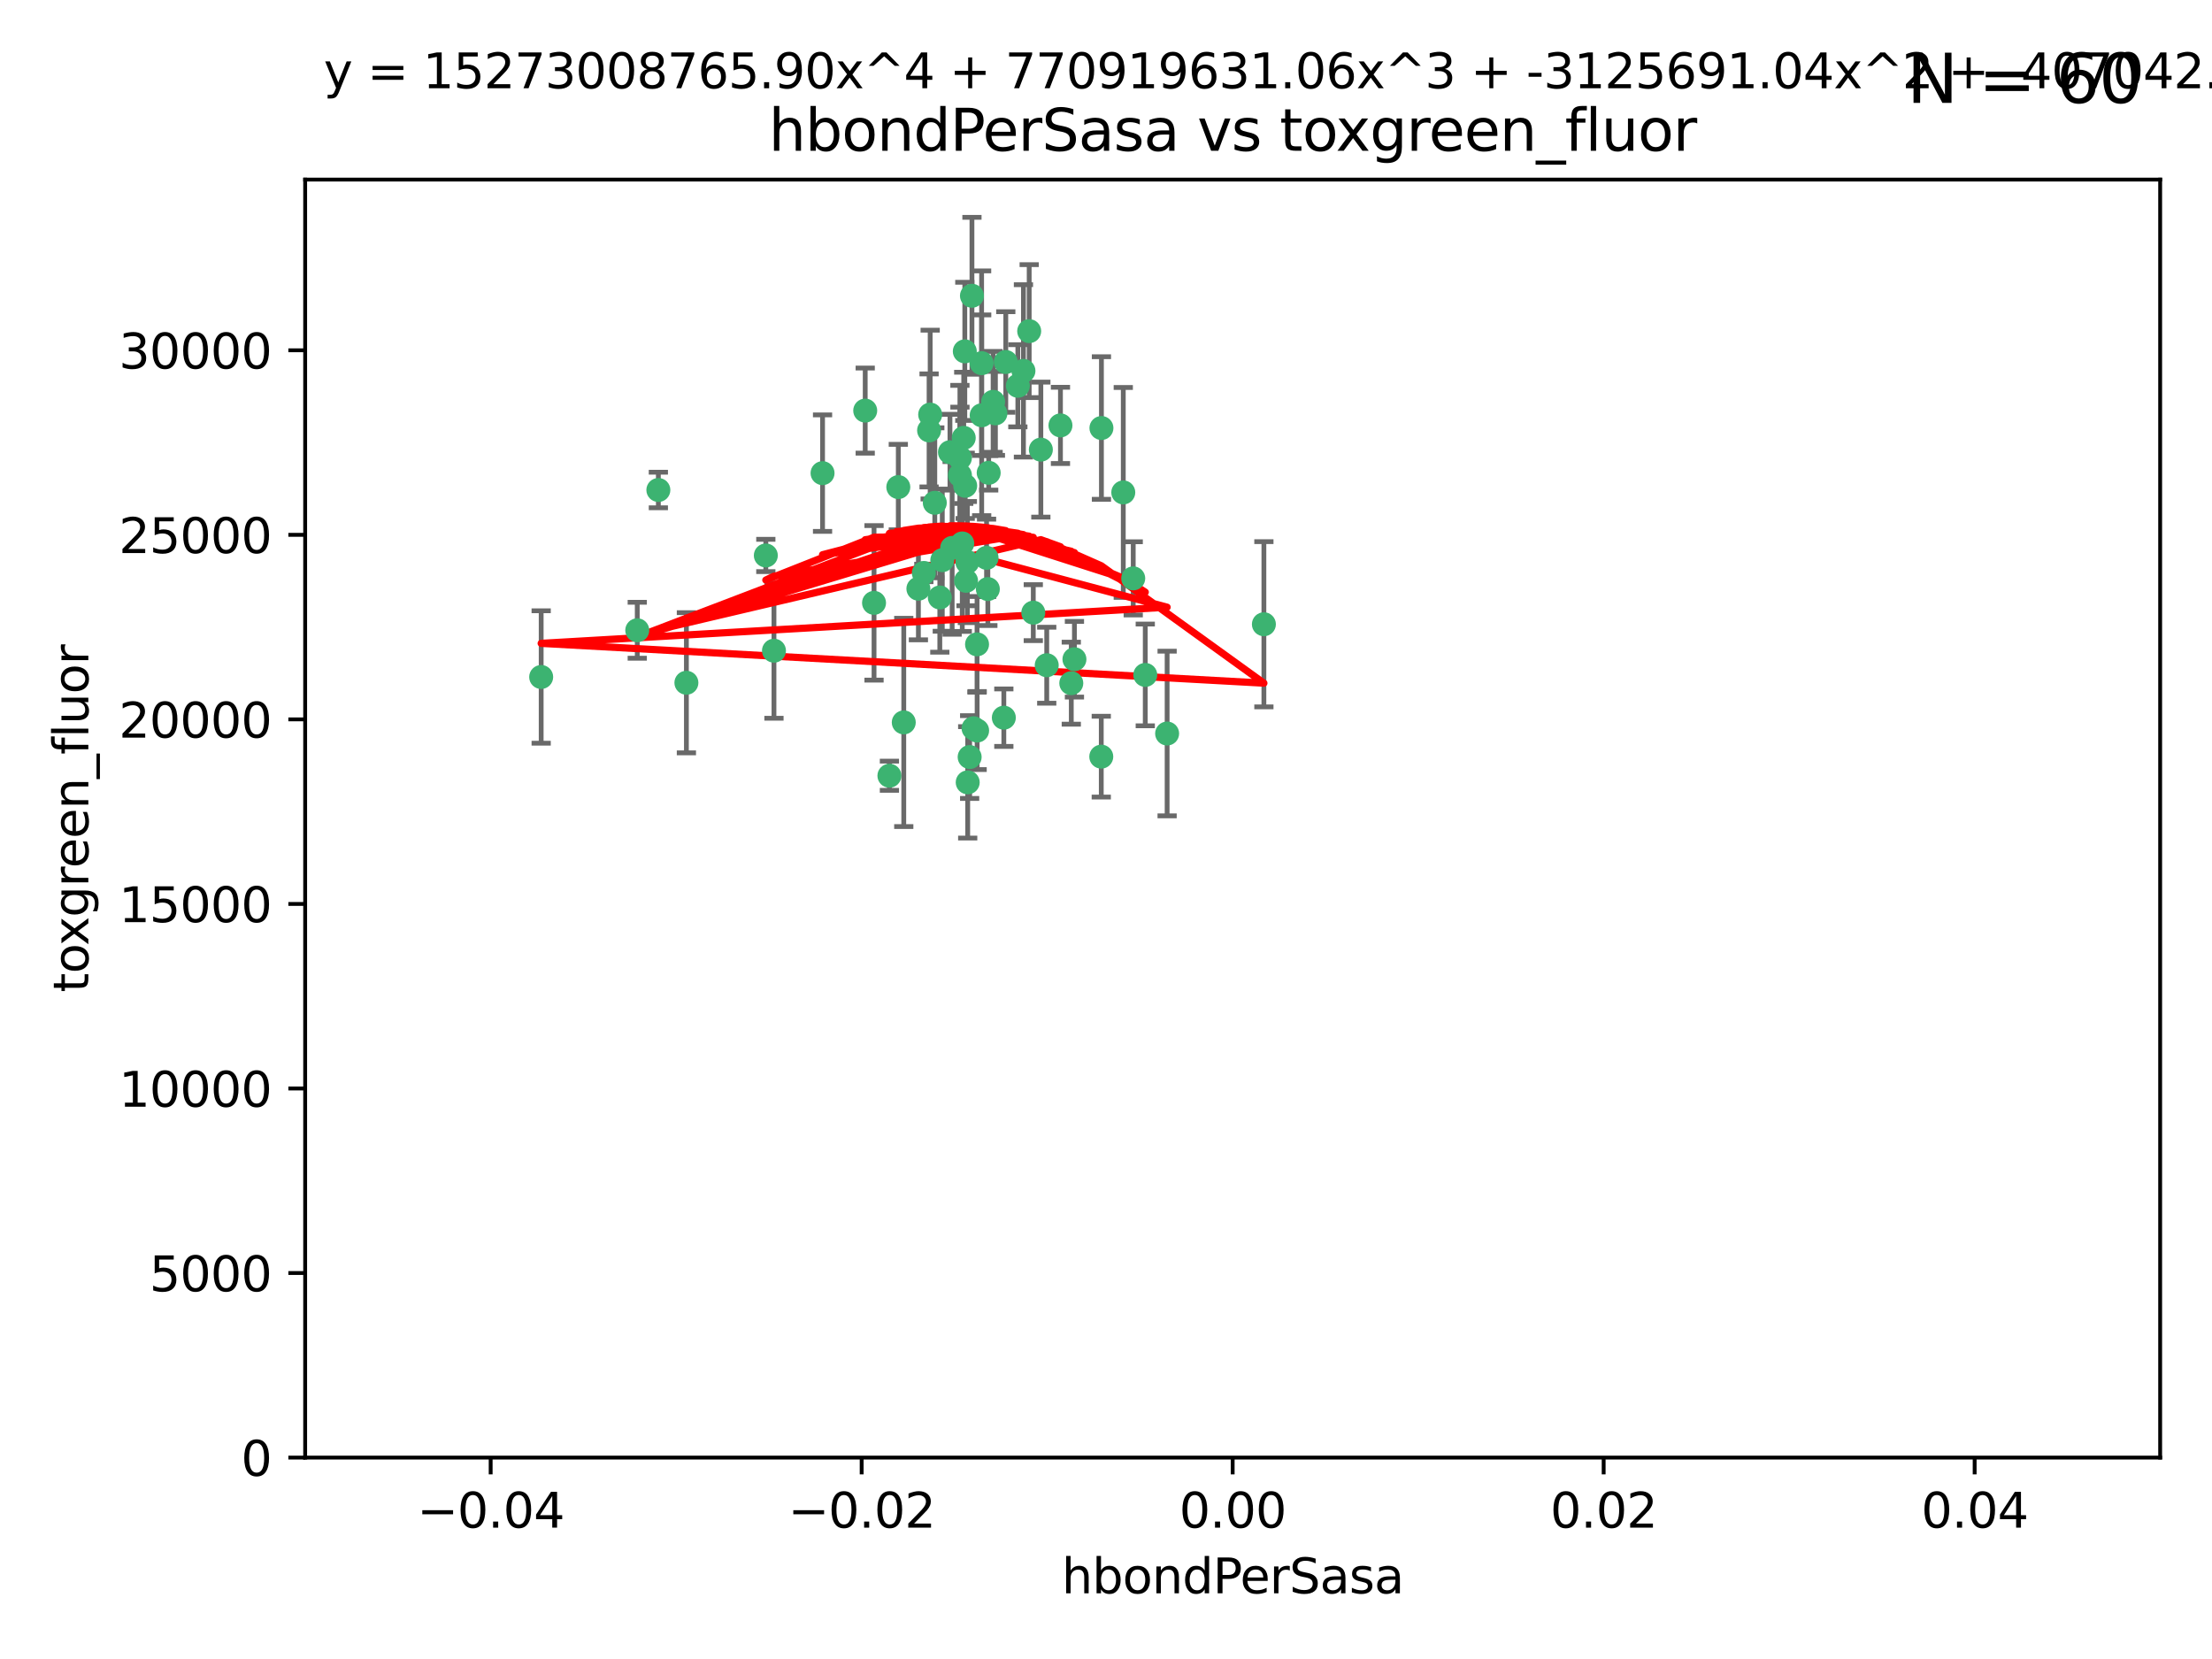 <?xml version="1.0" encoding="utf-8" standalone="no"?>
<!DOCTYPE svg PUBLIC "-//W3C//DTD SVG 1.1//EN"
  "http://www.w3.org/Graphics/SVG/1.1/DTD/svg11.dtd">
<svg xmlns:xlink="http://www.w3.org/1999/xlink" width="460.8pt" height="345.6pt" viewBox="0 0 460.8 345.6" xmlns="http://www.w3.org/2000/svg" version="1.1">
 <defs>
  <style type="text/css">*{stroke-linejoin: round; stroke-linecap: butt}</style>
 </defs>
 <g id="figure_1">
  <g id="patch_1">
   <path d="M 0 345.6 
L 460.8 345.6 
L 460.8 0 
L 0 0 
z
" style="fill: #ffffff"/>
  </g>
  <g id="axes_1">
   <g id="patch_2">
    <path d="M 63.571 303.64 
L 450 303.64 
L 450 37.411 
L 63.571 37.411 
z
" style="fill: #ffffff"/>
   </g>
   <g id="PathCollection_1">
    <defs>
     <path id="m9d5d3aa70f" d="M 0 1.118 
C 0.297 1.118 0.581 1 0.791 0.791 
C 1 0.581 1.118 0.297 1.118 0 
C 1.118 -0.297 1 -0.581 0.791 -0.791 
C 0.581 -1 0.297 -1.118 0 -1.118 
C -0.297 -1.118 -0.581 -1 -0.791 -0.791 
C -1 -0.581 -1.118 -0.297 -1.118 0 
C -1.118 0.297 -1 0.581 -0.791 0.791 
C -0.581 1 -0.297 1.118 0 1.118 
z
" style="stroke: #3cb371"/>
    </defs>
    <g clip-path="url(#p0e80a40be4)">
     <use xlink:href="#m9d5d3aa70f" x="187.133" y="101.468" style="fill: #3cb371; stroke: #3cb371"/>
     <use xlink:href="#m9d5d3aa70f" x="200.456" y="113.209" style="fill: #3cb371; stroke: #3cb371"/>
     <use xlink:href="#m9d5d3aa70f" x="197.895" y="94.202" style="fill: #3cb371; stroke: #3cb371"/>
     <use xlink:href="#m9d5d3aa70f" x="200.763" y="91.216" style="fill: #3cb371; stroke: #3cb371"/>
     <use xlink:href="#m9d5d3aa70f" x="180.24" y="85.534" style="fill: #3cb371; stroke: #3cb371"/>
     <use xlink:href="#m9d5d3aa70f" x="209.523" y="75.411" style="fill: #3cb371; stroke: #3cb371"/>
     <use xlink:href="#m9d5d3aa70f" x="206.883" y="83.709" style="fill: #3cb371; stroke: #3cb371"/>
     <use xlink:href="#m9d5d3aa70f" x="199.974" y="98.99" style="fill: #3cb371; stroke: #3cb371"/>
     <use xlink:href="#m9d5d3aa70f" x="214.399" y="68.982" style="fill: #3cb371; stroke: #3cb371"/>
     <use xlink:href="#m9d5d3aa70f" x="182.078" y="125.588" style="fill: #3cb371; stroke: #3cb371"/>
     <use xlink:href="#m9d5d3aa70f" x="159.535" y="115.714" style="fill: #3cb371; stroke: #3cb371"/>
     <use xlink:href="#m9d5d3aa70f" x="161.231" y="135.552" style="fill: #3cb371; stroke: #3cb371"/>
     <use xlink:href="#m9d5d3aa70f" x="213.202" y="77.26" style="fill: #3cb371; stroke: #3cb371"/>
     <use xlink:href="#m9d5d3aa70f" x="203.536" y="134.228" style="fill: #3cb371; stroke: #3cb371"/>
     <use xlink:href="#m9d5d3aa70f" x="188.271" y="150.489" style="fill: #3cb371; stroke: #3cb371"/>
     <use xlink:href="#m9d5d3aa70f" x="191.319" y="122.642" style="fill: #3cb371; stroke: #3cb371"/>
     <use xlink:href="#m9d5d3aa70f" x="202.475" y="61.614" style="fill: #3cb371; stroke: #3cb371"/>
     <use xlink:href="#m9d5d3aa70f" x="204.503" y="86.51" style="fill: #3cb371; stroke: #3cb371"/>
     <use xlink:href="#m9d5d3aa70f" x="202.808" y="151.709" style="fill: #3cb371; stroke: #3cb371"/>
     <use xlink:href="#m9d5d3aa70f" x="198.35" y="114.141" style="fill: #3cb371; stroke: #3cb371"/>
     <use xlink:href="#m9d5d3aa70f" x="205.962" y="98.495" style="fill: #3cb371; stroke: #3cb371"/>
     <use xlink:href="#m9d5d3aa70f" x="205.518" y="116.213" style="fill: #3cb371; stroke: #3cb371"/>
     <use xlink:href="#m9d5d3aa70f" x="204.488" y="75.657" style="fill: #3cb371; stroke: #3cb371"/>
     <use xlink:href="#m9d5d3aa70f" x="201.247" y="120.994" style="fill: #3cb371; stroke: #3cb371"/>
     <use xlink:href="#m9d5d3aa70f" x="192.451" y="119.355" style="fill: #3cb371; stroke: #3cb371"/>
     <use xlink:href="#m9d5d3aa70f" x="132.752" y="131.297" style="fill: #3cb371; stroke: #3cb371"/>
     <use xlink:href="#m9d5d3aa70f" x="207.363" y="86.113" style="fill: #3cb371; stroke: #3cb371"/>
     <use xlink:href="#m9d5d3aa70f" x="229.449" y="89.164" style="fill: #3cb371; stroke: #3cb371"/>
     <use xlink:href="#m9d5d3aa70f" x="203.554" y="152.188" style="fill: #3cb371; stroke: #3cb371"/>
     <use xlink:href="#m9d5d3aa70f" x="201.069" y="101.2" style="fill: #3cb371; stroke: #3cb371"/>
     <use xlink:href="#m9d5d3aa70f" x="137.148" y="102.076" style="fill: #3cb371; stroke: #3cb371"/>
     <use xlink:href="#m9d5d3aa70f" x="216.829" y="93.664" style="fill: #3cb371; stroke: #3cb371"/>
     <use xlink:href="#m9d5d3aa70f" x="220.913" y="88.619" style="fill: #3cb371; stroke: #3cb371"/>
     <use xlink:href="#m9d5d3aa70f" x="201.591" y="162.98" style="fill: #3cb371; stroke: #3cb371"/>
     <use xlink:href="#m9d5d3aa70f" x="193.773" y="86.364" style="fill: #3cb371; stroke: #3cb371"/>
     <use xlink:href="#m9d5d3aa70f" x="196.296" y="116.695" style="fill: #3cb371; stroke: #3cb371"/>
     <use xlink:href="#m9d5d3aa70f" x="215.253" y="127.627" style="fill: #3cb371; stroke: #3cb371"/>
     <use xlink:href="#m9d5d3aa70f" x="194.735" y="104.742" style="fill: #3cb371; stroke: #3cb371"/>
     <use xlink:href="#m9d5d3aa70f" x="223.825" y="137.333" style="fill: #3cb371; stroke: #3cb371"/>
     <use xlink:href="#m9d5d3aa70f" x="201.996" y="157.707" style="fill: #3cb371; stroke: #3cb371"/>
     <use xlink:href="#m9d5d3aa70f" x="142.99" y="142.231" style="fill: #3cb371; stroke: #3cb371"/>
     <use xlink:href="#m9d5d3aa70f" x="205.787" y="122.711" style="fill: #3cb371; stroke: #3cb371"/>
     <use xlink:href="#m9d5d3aa70f" x="200.987" y="73.19" style="fill: #3cb371; stroke: #3cb371"/>
     <use xlink:href="#m9d5d3aa70f" x="193.547" y="89.665" style="fill: #3cb371; stroke: #3cb371"/>
     <use xlink:href="#m9d5d3aa70f" x="171.352" y="98.564" style="fill: #3cb371; stroke: #3cb371"/>
     <use xlink:href="#m9d5d3aa70f" x="209.117" y="149.505" style="fill: #3cb371; stroke: #3cb371"/>
     <use xlink:href="#m9d5d3aa70f" x="195.78" y="124.466" style="fill: #3cb371; stroke: #3cb371"/>
     <use xlink:href="#m9d5d3aa70f" x="223.169" y="142.317" style="fill: #3cb371; stroke: #3cb371"/>
     <use xlink:href="#m9d5d3aa70f" x="199.969" y="95.381" style="fill: #3cb371; stroke: #3cb371"/>
     <use xlink:href="#m9d5d3aa70f" x="233.999" y="102.582" style="fill: #3cb371; stroke: #3cb371"/>
     <use xlink:href="#m9d5d3aa70f" x="212.037" y="80.363" style="fill: #3cb371; stroke: #3cb371"/>
     <use xlink:href="#m9d5d3aa70f" x="201.516" y="117.087" style="fill: #3cb371; stroke: #3cb371"/>
     <use xlink:href="#m9d5d3aa70f" x="185.282" y="161.597" style="fill: #3cb371; stroke: #3cb371"/>
     <use xlink:href="#m9d5d3aa70f" x="243.133" y="152.807" style="fill: #3cb371; stroke: #3cb371"/>
     <use xlink:href="#m9d5d3aa70f" x="112.736" y="141.03" style="fill: #3cb371; stroke: #3cb371"/>
     <use xlink:href="#m9d5d3aa70f" x="263.292" y="130.043" style="fill: #3cb371; stroke: #3cb371"/>
     <use xlink:href="#m9d5d3aa70f" x="229.414" y="157.623" style="fill: #3cb371; stroke: #3cb371"/>
     <use xlink:href="#m9d5d3aa70f" x="218.054" y="138.579" style="fill: #3cb371; stroke: #3cb371"/>
     <use xlink:href="#m9d5d3aa70f" x="238.58" y="140.599" style="fill: #3cb371; stroke: #3cb371"/>
     <use xlink:href="#m9d5d3aa70f" x="236.073" y="120.484" style="fill: #3cb371; stroke: #3cb371"/>
    </g>
   </g>
   <g id="matplotlib.axis_1">
    <g id="xtick_1">
     <g id="line2d_1">
      <defs>
       <path id="m9b1f55b261" d="M 0 0 
L 0 3.5 
" style="stroke: #000000; stroke-width: 0.8"/>
      </defs>
      <g>
       <use xlink:href="#m9b1f55b261" x="102.214" y="303.64" style="stroke: #000000; stroke-width: 0.8"/>
      </g>
     </g>
     <g id="text_1">
      <!-- −0.04 -->
      <g transform="translate(86.891 318.238)scale(0.1 -0.1)">
       <defs>
        <path id="DejaVuSans-2212" d="M 678 2272 
L 4684 2272 
L 4684 1741 
L 678 1741 
L 678 2272 
z
" transform="scale(0.016)"/>
        <path id="DejaVuSans-30" d="M 2034 4250 
Q 1547 4250 1301 3770 
Q 1056 3291 1056 2328 
Q 1056 1369 1301 889 
Q 1547 409 2034 409 
Q 2525 409 2770 889 
Q 3016 1369 3016 2328 
Q 3016 3291 2770 3770 
Q 2525 4250 2034 4250 
z
M 2034 4750 
Q 2819 4750 3233 4129 
Q 3647 3509 3647 2328 
Q 3647 1150 3233 529 
Q 2819 -91 2034 -91 
Q 1250 -91 836 529 
Q 422 1150 422 2328 
Q 422 3509 836 4129 
Q 1250 4750 2034 4750 
z
" transform="scale(0.016)"/>
        <path id="DejaVuSans-2e" d="M 684 794 
L 1344 794 
L 1344 0 
L 684 0 
L 684 794 
z
" transform="scale(0.016)"/>
        <path id="DejaVuSans-34" d="M 2419 4116 
L 825 1625 
L 2419 1625 
L 2419 4116 
z
M 2253 4666 
L 3047 4666 
L 3047 1625 
L 3713 1625 
L 3713 1100 
L 3047 1100 
L 3047 0 
L 2419 0 
L 2419 1100 
L 313 1100 
L 313 1709 
L 2253 4666 
z
" transform="scale(0.016)"/>
       </defs>
       <use xlink:href="#DejaVuSans-2212"/>
       <use xlink:href="#DejaVuSans-30" x="83.789"/>
       <use xlink:href="#DejaVuSans-2e" x="147.412"/>
       <use xlink:href="#DejaVuSans-30" x="179.199"/>
       <use xlink:href="#DejaVuSans-34" x="242.822"/>
      </g>
     </g>
    </g>
    <g id="xtick_2">
     <g id="line2d_2">
      <g>
       <use xlink:href="#m9b1f55b261" x="179.5" y="303.64" style="stroke: #000000; stroke-width: 0.8"/>
      </g>
     </g>
     <g id="text_2">
      <!-- −0.02 -->
      <g transform="translate(164.177 318.238)scale(0.1 -0.1)">
       <defs>
        <path id="DejaVuSans-32" d="M 1228 531 
L 3431 531 
L 3431 0 
L 469 0 
L 469 531 
Q 828 903 1448 1529 
Q 2069 2156 2228 2338 
Q 2531 2678 2651 2914 
Q 2772 3150 2772 3378 
Q 2772 3750 2511 3984 
Q 2250 4219 1831 4219 
Q 1534 4219 1204 4116 
Q 875 4013 500 3803 
L 500 4441 
Q 881 4594 1212 4672 
Q 1544 4750 1819 4750 
Q 2544 4750 2975 4387 
Q 3406 4025 3406 3419 
Q 3406 3131 3298 2873 
Q 3191 2616 2906 2266 
Q 2828 2175 2409 1742 
Q 1991 1309 1228 531 
z
" transform="scale(0.016)"/>
       </defs>
       <use xlink:href="#DejaVuSans-2212"/>
       <use xlink:href="#DejaVuSans-30" x="83.789"/>
       <use xlink:href="#DejaVuSans-2e" x="147.412"/>
       <use xlink:href="#DejaVuSans-30" x="179.199"/>
       <use xlink:href="#DejaVuSans-32" x="242.822"/>
      </g>
     </g>
    </g>
    <g id="xtick_3">
     <g id="line2d_3">
      <g>
       <use xlink:href="#m9b1f55b261" x="256.786" y="303.64" style="stroke: #000000; stroke-width: 0.8"/>
      </g>
     </g>
     <g id="text_3">
      <!-- 0.00 -->
      <g transform="translate(245.653 318.238)scale(0.1 -0.1)">
       <use xlink:href="#DejaVuSans-30"/>
       <use xlink:href="#DejaVuSans-2e" x="63.623"/>
       <use xlink:href="#DejaVuSans-30" x="95.41"/>
       <use xlink:href="#DejaVuSans-30" x="159.033"/>
      </g>
     </g>
    </g>
    <g id="xtick_4">
     <g id="line2d_4">
      <g>
       <use xlink:href="#m9b1f55b261" x="334.071" y="303.64" style="stroke: #000000; stroke-width: 0.8"/>
      </g>
     </g>
     <g id="text_4">
      <!-- 0.02 -->
      <g transform="translate(322.939 318.238)scale(0.1 -0.1)">
       <use xlink:href="#DejaVuSans-30"/>
       <use xlink:href="#DejaVuSans-2e" x="63.623"/>
       <use xlink:href="#DejaVuSans-30" x="95.41"/>
       <use xlink:href="#DejaVuSans-32" x="159.033"/>
      </g>
     </g>
    </g>
    <g id="xtick_5">
     <g id="line2d_5">
      <g>
       <use xlink:href="#m9b1f55b261" x="411.357" y="303.64" style="stroke: #000000; stroke-width: 0.8"/>
      </g>
     </g>
     <g id="text_5">
      <!-- 0.04 -->
      <g transform="translate(400.224 318.238)scale(0.1 -0.1)">
       <use xlink:href="#DejaVuSans-30"/>
       <use xlink:href="#DejaVuSans-2e" x="63.623"/>
       <use xlink:href="#DejaVuSans-30" x="95.41"/>
       <use xlink:href="#DejaVuSans-34" x="159.033"/>
      </g>
     </g>
    </g>
    <g id="text_6">
     <!-- hbondPerSasa -->
     <g transform="translate(221.168 331.917)scale(0.1 -0.1)">
      <defs>
       <path id="DejaVuSans-68" d="M 3513 2113 
L 3513 0 
L 2938 0 
L 2938 2094 
Q 2938 2591 2744 2837 
Q 2550 3084 2163 3084 
Q 1697 3084 1428 2787 
Q 1159 2491 1159 1978 
L 1159 0 
L 581 0 
L 581 4863 
L 1159 4863 
L 1159 2956 
Q 1366 3272 1645 3428 
Q 1925 3584 2291 3584 
Q 2894 3584 3203 3211 
Q 3513 2838 3513 2113 
z
" transform="scale(0.016)"/>
       <path id="DejaVuSans-62" d="M 3116 1747 
Q 3116 2381 2855 2742 
Q 2594 3103 2138 3103 
Q 1681 3103 1420 2742 
Q 1159 2381 1159 1747 
Q 1159 1113 1420 752 
Q 1681 391 2138 391 
Q 2594 391 2855 752 
Q 3116 1113 3116 1747 
z
M 1159 2969 
Q 1341 3281 1617 3432 
Q 1894 3584 2278 3584 
Q 2916 3584 3314 3078 
Q 3713 2572 3713 1747 
Q 3713 922 3314 415 
Q 2916 -91 2278 -91 
Q 1894 -91 1617 61 
Q 1341 213 1159 525 
L 1159 0 
L 581 0 
L 581 4863 
L 1159 4863 
L 1159 2969 
z
" transform="scale(0.016)"/>
       <path id="DejaVuSans-6f" d="M 1959 3097 
Q 1497 3097 1228 2736 
Q 959 2375 959 1747 
Q 959 1119 1226 758 
Q 1494 397 1959 397 
Q 2419 397 2687 759 
Q 2956 1122 2956 1747 
Q 2956 2369 2687 2733 
Q 2419 3097 1959 3097 
z
M 1959 3584 
Q 2709 3584 3137 3096 
Q 3566 2609 3566 1747 
Q 3566 888 3137 398 
Q 2709 -91 1959 -91 
Q 1206 -91 779 398 
Q 353 888 353 1747 
Q 353 2609 779 3096 
Q 1206 3584 1959 3584 
z
" transform="scale(0.016)"/>
       <path id="DejaVuSans-6e" d="M 3513 2113 
L 3513 0 
L 2938 0 
L 2938 2094 
Q 2938 2591 2744 2837 
Q 2550 3084 2163 3084 
Q 1697 3084 1428 2787 
Q 1159 2491 1159 1978 
L 1159 0 
L 581 0 
L 581 3500 
L 1159 3500 
L 1159 2956 
Q 1366 3272 1645 3428 
Q 1925 3584 2291 3584 
Q 2894 3584 3203 3211 
Q 3513 2838 3513 2113 
z
" transform="scale(0.016)"/>
       <path id="DejaVuSans-64" d="M 2906 2969 
L 2906 4863 
L 3481 4863 
L 3481 0 
L 2906 0 
L 2906 525 
Q 2725 213 2448 61 
Q 2172 -91 1784 -91 
Q 1150 -91 751 415 
Q 353 922 353 1747 
Q 353 2572 751 3078 
Q 1150 3584 1784 3584 
Q 2172 3584 2448 3432 
Q 2725 3281 2906 2969 
z
M 947 1747 
Q 947 1113 1208 752 
Q 1469 391 1925 391 
Q 2381 391 2643 752 
Q 2906 1113 2906 1747 
Q 2906 2381 2643 2742 
Q 2381 3103 1925 3103 
Q 1469 3103 1208 2742 
Q 947 2381 947 1747 
z
" transform="scale(0.016)"/>
       <path id="DejaVuSans-50" d="M 1259 4147 
L 1259 2394 
L 2053 2394 
Q 2494 2394 2734 2622 
Q 2975 2850 2975 3272 
Q 2975 3691 2734 3919 
Q 2494 4147 2053 4147 
L 1259 4147 
z
M 628 4666 
L 2053 4666 
Q 2838 4666 3239 4311 
Q 3641 3956 3641 3272 
Q 3641 2581 3239 2228 
Q 2838 1875 2053 1875 
L 1259 1875 
L 1259 0 
L 628 0 
L 628 4666 
z
" transform="scale(0.016)"/>
       <path id="DejaVuSans-65" d="M 3597 1894 
L 3597 1613 
L 953 1613 
Q 991 1019 1311 708 
Q 1631 397 2203 397 
Q 2534 397 2845 478 
Q 3156 559 3463 722 
L 3463 178 
Q 3153 47 2828 -22 
Q 2503 -91 2169 -91 
Q 1331 -91 842 396 
Q 353 884 353 1716 
Q 353 2575 817 3079 
Q 1281 3584 2069 3584 
Q 2775 3584 3186 3129 
Q 3597 2675 3597 1894 
z
M 3022 2063 
Q 3016 2534 2758 2815 
Q 2500 3097 2075 3097 
Q 1594 3097 1305 2825 
Q 1016 2553 972 2059 
L 3022 2063 
z
" transform="scale(0.016)"/>
       <path id="DejaVuSans-72" d="M 2631 2963 
Q 2534 3019 2420 3045 
Q 2306 3072 2169 3072 
Q 1681 3072 1420 2755 
Q 1159 2438 1159 1844 
L 1159 0 
L 581 0 
L 581 3500 
L 1159 3500 
L 1159 2956 
Q 1341 3275 1631 3429 
Q 1922 3584 2338 3584 
Q 2397 3584 2469 3576 
Q 2541 3569 2628 3553 
L 2631 2963 
z
" transform="scale(0.016)"/>
       <path id="DejaVuSans-53" d="M 3425 4513 
L 3425 3897 
Q 3066 4069 2747 4153 
Q 2428 4238 2131 4238 
Q 1616 4238 1336 4038 
Q 1056 3838 1056 3469 
Q 1056 3159 1242 3001 
Q 1428 2844 1947 2747 
L 2328 2669 
Q 3034 2534 3370 2195 
Q 3706 1856 3706 1288 
Q 3706 609 3251 259 
Q 2797 -91 1919 -91 
Q 1588 -91 1214 -16 
Q 841 59 441 206 
L 441 856 
Q 825 641 1194 531 
Q 1563 422 1919 422 
Q 2459 422 2753 634 
Q 3047 847 3047 1241 
Q 3047 1584 2836 1778 
Q 2625 1972 2144 2069 
L 1759 2144 
Q 1053 2284 737 2584 
Q 422 2884 422 3419 
Q 422 4038 858 4394 
Q 1294 4750 2059 4750 
Q 2388 4750 2728 4690 
Q 3069 4631 3425 4513 
z
" transform="scale(0.016)"/>
       <path id="DejaVuSans-61" d="M 2194 1759 
Q 1497 1759 1228 1600 
Q 959 1441 959 1056 
Q 959 750 1161 570 
Q 1363 391 1709 391 
Q 2188 391 2477 730 
Q 2766 1069 2766 1631 
L 2766 1759 
L 2194 1759 
z
M 3341 1997 
L 3341 0 
L 2766 0 
L 2766 531 
Q 2569 213 2275 61 
Q 1981 -91 1556 -91 
Q 1019 -91 701 211 
Q 384 513 384 1019 
Q 384 1609 779 1909 
Q 1175 2209 1959 2209 
L 2766 2209 
L 2766 2266 
Q 2766 2663 2505 2880 
Q 2244 3097 1772 3097 
Q 1472 3097 1187 3025 
Q 903 2953 641 2809 
L 641 3341 
Q 956 3463 1253 3523 
Q 1550 3584 1831 3584 
Q 2591 3584 2966 3190 
Q 3341 2797 3341 1997 
z
" transform="scale(0.016)"/>
       <path id="DejaVuSans-73" d="M 2834 3397 
L 2834 2853 
Q 2591 2978 2328 3040 
Q 2066 3103 1784 3103 
Q 1356 3103 1142 2972 
Q 928 2841 928 2578 
Q 928 2378 1081 2264 
Q 1234 2150 1697 2047 
L 1894 2003 
Q 2506 1872 2764 1633 
Q 3022 1394 3022 966 
Q 3022 478 2636 193 
Q 2250 -91 1575 -91 
Q 1294 -91 989 -36 
Q 684 19 347 128 
L 347 722 
Q 666 556 975 473 
Q 1284 391 1588 391 
Q 1994 391 2212 530 
Q 2431 669 2431 922 
Q 2431 1156 2273 1281 
Q 2116 1406 1581 1522 
L 1381 1569 
Q 847 1681 609 1914 
Q 372 2147 372 2553 
Q 372 3047 722 3315 
Q 1072 3584 1716 3584 
Q 2034 3584 2315 3537 
Q 2597 3491 2834 3397 
z
" transform="scale(0.016)"/>
      </defs>
      <use xlink:href="#DejaVuSans-68"/>
      <use xlink:href="#DejaVuSans-62" x="63.379"/>
      <use xlink:href="#DejaVuSans-6f" x="126.855"/>
      <use xlink:href="#DejaVuSans-6e" x="188.037"/>
      <use xlink:href="#DejaVuSans-64" x="251.416"/>
      <use xlink:href="#DejaVuSans-50" x="314.893"/>
      <use xlink:href="#DejaVuSans-65" x="371.57"/>
      <use xlink:href="#DejaVuSans-72" x="433.094"/>
      <use xlink:href="#DejaVuSans-53" x="474.207"/>
      <use xlink:href="#DejaVuSans-61" x="537.684"/>
      <use xlink:href="#DejaVuSans-73" x="598.963"/>
      <use xlink:href="#DejaVuSans-61" x="651.062"/>
     </g>
    </g>
   </g>
   <g id="matplotlib.axis_2">
    <g id="ytick_1">
     <g id="line2d_6">
      <defs>
       <path id="m4554e5767f" d="M 0 0 
L -3.5 0 
" style="stroke: #000000; stroke-width: 0.8"/>
      </defs>
      <g>
       <use xlink:href="#m4554e5767f" x="63.571" y="303.64" style="stroke: #000000; stroke-width: 0.8"/>
      </g>
     </g>
     <g id="text_7">
      <!-- 0 -->
      <g transform="translate(50.209 307.439)scale(0.1 -0.1)">
       <use xlink:href="#DejaVuSans-30"/>
      </g>
     </g>
    </g>
    <g id="ytick_2">
     <g id="line2d_7">
      <g>
       <use xlink:href="#m4554e5767f" x="63.571" y="265.195" style="stroke: #000000; stroke-width: 0.8"/>
      </g>
     </g>
     <g id="text_8">
      <!-- 5000 -->
      <g transform="translate(31.121 268.994)scale(0.1 -0.1)">
       <defs>
        <path id="DejaVuSans-35" d="M 691 4666 
L 3169 4666 
L 3169 4134 
L 1269 4134 
L 1269 2991 
Q 1406 3038 1543 3061 
Q 1681 3084 1819 3084 
Q 2600 3084 3056 2656 
Q 3513 2228 3513 1497 
Q 3513 744 3044 326 
Q 2575 -91 1722 -91 
Q 1428 -91 1123 -41 
Q 819 9 494 109 
L 494 744 
Q 775 591 1075 516 
Q 1375 441 1709 441 
Q 2250 441 2565 725 
Q 2881 1009 2881 1497 
Q 2881 1984 2565 2268 
Q 2250 2553 1709 2553 
Q 1456 2553 1204 2497 
Q 953 2441 691 2322 
L 691 4666 
z
" transform="scale(0.016)"/>
       </defs>
       <use xlink:href="#DejaVuSans-35"/>
       <use xlink:href="#DejaVuSans-30" x="63.623"/>
       <use xlink:href="#DejaVuSans-30" x="127.246"/>
       <use xlink:href="#DejaVuSans-30" x="190.869"/>
      </g>
     </g>
    </g>
    <g id="ytick_3">
     <g id="line2d_8">
      <g>
       <use xlink:href="#m4554e5767f" x="63.571" y="226.75" style="stroke: #000000; stroke-width: 0.8"/>
      </g>
     </g>
     <g id="text_9">
      <!-- 10000 -->
      <g transform="translate(24.759 230.549)scale(0.1 -0.1)">
       <defs>
        <path id="DejaVuSans-31" d="M 794 531 
L 1825 531 
L 1825 4091 
L 703 3866 
L 703 4441 
L 1819 4666 
L 2450 4666 
L 2450 531 
L 3481 531 
L 3481 0 
L 794 0 
L 794 531 
z
" transform="scale(0.016)"/>
       </defs>
       <use xlink:href="#DejaVuSans-31"/>
       <use xlink:href="#DejaVuSans-30" x="63.623"/>
       <use xlink:href="#DejaVuSans-30" x="127.246"/>
       <use xlink:href="#DejaVuSans-30" x="190.869"/>
       <use xlink:href="#DejaVuSans-30" x="254.492"/>
      </g>
     </g>
    </g>
    <g id="ytick_4">
     <g id="line2d_9">
      <g>
       <use xlink:href="#m4554e5767f" x="63.571" y="188.305" style="stroke: #000000; stroke-width: 0.8"/>
      </g>
     </g>
     <g id="text_10">
      <!-- 15000 -->
      <g transform="translate(24.759 192.104)scale(0.1 -0.1)">
       <use xlink:href="#DejaVuSans-31"/>
       <use xlink:href="#DejaVuSans-35" x="63.623"/>
       <use xlink:href="#DejaVuSans-30" x="127.246"/>
       <use xlink:href="#DejaVuSans-30" x="190.869"/>
       <use xlink:href="#DejaVuSans-30" x="254.492"/>
      </g>
     </g>
    </g>
    <g id="ytick_5">
     <g id="line2d_10">
      <g>
       <use xlink:href="#m4554e5767f" x="63.571" y="149.86" style="stroke: #000000; stroke-width: 0.8"/>
      </g>
     </g>
     <g id="text_11">
      <!-- 20000 -->
      <g transform="translate(24.759 153.659)scale(0.1 -0.1)">
       <use xlink:href="#DejaVuSans-32"/>
       <use xlink:href="#DejaVuSans-30" x="63.623"/>
       <use xlink:href="#DejaVuSans-30" x="127.246"/>
       <use xlink:href="#DejaVuSans-30" x="190.869"/>
       <use xlink:href="#DejaVuSans-30" x="254.492"/>
      </g>
     </g>
    </g>
    <g id="ytick_6">
     <g id="line2d_11">
      <g>
       <use xlink:href="#m4554e5767f" x="63.571" y="111.415" style="stroke: #000000; stroke-width: 0.8"/>
      </g>
     </g>
     <g id="text_12">
      <!-- 25000 -->
      <g transform="translate(24.759 115.214)scale(0.1 -0.1)">
       <use xlink:href="#DejaVuSans-32"/>
       <use xlink:href="#DejaVuSans-35" x="63.623"/>
       <use xlink:href="#DejaVuSans-30" x="127.246"/>
       <use xlink:href="#DejaVuSans-30" x="190.869"/>
       <use xlink:href="#DejaVuSans-30" x="254.492"/>
      </g>
     </g>
    </g>
    <g id="ytick_7">
     <g id="line2d_12">
      <g>
       <use xlink:href="#m4554e5767f" x="63.571" y="72.97" style="stroke: #000000; stroke-width: 0.8"/>
      </g>
     </g>
     <g id="text_13">
      <!-- 30000 -->
      <g transform="translate(24.759 76.769)scale(0.1 -0.1)">
       <defs>
        <path id="DejaVuSans-33" d="M 2597 2516 
Q 3050 2419 3304 2112 
Q 3559 1806 3559 1356 
Q 3559 666 3084 287 
Q 2609 -91 1734 -91 
Q 1441 -91 1130 -33 
Q 819 25 488 141 
L 488 750 
Q 750 597 1062 519 
Q 1375 441 1716 441 
Q 2309 441 2620 675 
Q 2931 909 2931 1356 
Q 2931 1769 2642 2001 
Q 2353 2234 1838 2234 
L 1294 2234 
L 1294 2753 
L 1863 2753 
Q 2328 2753 2575 2939 
Q 2822 3125 2822 3475 
Q 2822 3834 2567 4026 
Q 2313 4219 1838 4219 
Q 1578 4219 1281 4162 
Q 984 4106 628 3988 
L 628 4550 
Q 988 4650 1302 4700 
Q 1616 4750 1894 4750 
Q 2613 4750 3031 4423 
Q 3450 4097 3450 3541 
Q 3450 3153 3228 2886 
Q 3006 2619 2597 2516 
z
" transform="scale(0.016)"/>
       </defs>
       <use xlink:href="#DejaVuSans-33"/>
       <use xlink:href="#DejaVuSans-30" x="63.623"/>
       <use xlink:href="#DejaVuSans-30" x="127.246"/>
       <use xlink:href="#DejaVuSans-30" x="190.869"/>
       <use xlink:href="#DejaVuSans-30" x="254.492"/>
      </g>
     </g>
    </g>
    <g id="text_14">
     <!-- toxgreen_fluor -->
     <g transform="translate(18.401 206.72)rotate(-90)scale(0.1 -0.1)">
      <defs>
       <path id="DejaVuSans-74" d="M 1172 4494 
L 1172 3500 
L 2356 3500 
L 2356 3053 
L 1172 3053 
L 1172 1153 
Q 1172 725 1289 603 
Q 1406 481 1766 481 
L 2356 481 
L 2356 0 
L 1766 0 
Q 1100 0 847 248 
Q 594 497 594 1153 
L 594 3053 
L 172 3053 
L 172 3500 
L 594 3500 
L 594 4494 
L 1172 4494 
z
" transform="scale(0.016)"/>
       <path id="DejaVuSans-78" d="M 3513 3500 
L 2247 1797 
L 3578 0 
L 2900 0 
L 1881 1375 
L 863 0 
L 184 0 
L 1544 1831 
L 300 3500 
L 978 3500 
L 1906 2253 
L 2834 3500 
L 3513 3500 
z
" transform="scale(0.016)"/>
       <path id="DejaVuSans-67" d="M 2906 1791 
Q 2906 2416 2648 2759 
Q 2391 3103 1925 3103 
Q 1463 3103 1205 2759 
Q 947 2416 947 1791 
Q 947 1169 1205 825 
Q 1463 481 1925 481 
Q 2391 481 2648 825 
Q 2906 1169 2906 1791 
z
M 3481 434 
Q 3481 -459 3084 -895 
Q 2688 -1331 1869 -1331 
Q 1566 -1331 1297 -1286 
Q 1028 -1241 775 -1147 
L 775 -588 
Q 1028 -725 1275 -790 
Q 1522 -856 1778 -856 
Q 2344 -856 2625 -561 
Q 2906 -266 2906 331 
L 2906 616 
Q 2728 306 2450 153 
Q 2172 0 1784 0 
Q 1141 0 747 490 
Q 353 981 353 1791 
Q 353 2603 747 3093 
Q 1141 3584 1784 3584 
Q 2172 3584 2450 3431 
Q 2728 3278 2906 2969 
L 2906 3500 
L 3481 3500 
L 3481 434 
z
" transform="scale(0.016)"/>
       <path id="DejaVuSans-5f" d="M 3263 -1063 
L 3263 -1509 
L -63 -1509 
L -63 -1063 
L 3263 -1063 
z
" transform="scale(0.016)"/>
       <path id="DejaVuSans-66" d="M 2375 4863 
L 2375 4384 
L 1825 4384 
Q 1516 4384 1395 4259 
Q 1275 4134 1275 3809 
L 1275 3500 
L 2222 3500 
L 2222 3053 
L 1275 3053 
L 1275 0 
L 697 0 
L 697 3053 
L 147 3053 
L 147 3500 
L 697 3500 
L 697 3744 
Q 697 4328 969 4595 
Q 1241 4863 1831 4863 
L 2375 4863 
z
" transform="scale(0.016)"/>
       <path id="DejaVuSans-6c" d="M 603 4863 
L 1178 4863 
L 1178 0 
L 603 0 
L 603 4863 
z
" transform="scale(0.016)"/>
       <path id="DejaVuSans-75" d="M 544 1381 
L 544 3500 
L 1119 3500 
L 1119 1403 
Q 1119 906 1312 657 
Q 1506 409 1894 409 
Q 2359 409 2629 706 
Q 2900 1003 2900 1516 
L 2900 3500 
L 3475 3500 
L 3475 0 
L 2900 0 
L 2900 538 
Q 2691 219 2414 64 
Q 2138 -91 1772 -91 
Q 1169 -91 856 284 
Q 544 659 544 1381 
z
M 1991 3584 
L 1991 3584 
z
" transform="scale(0.016)"/>
      </defs>
      <use xlink:href="#DejaVuSans-74"/>
      <use xlink:href="#DejaVuSans-6f" x="39.209"/>
      <use xlink:href="#DejaVuSans-78" x="97.266"/>
      <use xlink:href="#DejaVuSans-67" x="156.445"/>
      <use xlink:href="#DejaVuSans-72" x="219.922"/>
      <use xlink:href="#DejaVuSans-65" x="258.785"/>
      <use xlink:href="#DejaVuSans-65" x="320.309"/>
      <use xlink:href="#DejaVuSans-6e" x="381.832"/>
      <use xlink:href="#DejaVuSans-5f" x="445.211"/>
      <use xlink:href="#DejaVuSans-66" x="495.211"/>
      <use xlink:href="#DejaVuSans-6c" x="530.416"/>
      <use xlink:href="#DejaVuSans-75" x="558.199"/>
      <use xlink:href="#DejaVuSans-6f" x="621.578"/>
      <use xlink:href="#DejaVuSans-72" x="682.76"/>
     </g>
    </g>
   </g>
   <g id="LineCollection_1">
    <path d="M 187.133 110.372 
L 187.133 92.564 
" clip-path="url(#p0e80a40be4)" style="fill: none; stroke: #696969"/>
    <path d="M 200.456 131.54 
L 200.456 94.878 
" clip-path="url(#p0e80a40be4)" style="fill: none; stroke: #696969"/>
    <path d="M 197.895 102.092 
L 197.895 86.312 
" clip-path="url(#p0e80a40be4)" style="fill: none; stroke: #696969"/>
    <path d="M 200.763 104.885 
L 200.763 77.547 
" clip-path="url(#p0e80a40be4)" style="fill: none; stroke: #696969"/>
    <path d="M 180.24 94.397 
L 180.24 76.671 
" clip-path="url(#p0e80a40be4)" style="fill: none; stroke: #696969"/>
    <path d="M 209.523 85.887 
L 209.523 64.935 
" clip-path="url(#p0e80a40be4)" style="fill: none; stroke: #696969"/>
    <path d="M 206.883 94.216 
L 206.883 73.202 
" clip-path="url(#p0e80a40be4)" style="fill: none; stroke: #696969"/>
    <path d="M 199.974 113.16 
L 199.974 84.82 
" clip-path="url(#p0e80a40be4)" style="fill: none; stroke: #696969"/>
    <path d="M 214.399 82.829 
L 214.399 55.134 
" clip-path="url(#p0e80a40be4)" style="fill: none; stroke: #696969"/>
    <path d="M 182.078 141.679 
L 182.078 109.496 
" clip-path="url(#p0e80a40be4)" style="fill: none; stroke: #696969"/>
    <path d="M 159.535 119.079 
L 159.535 112.349 
" clip-path="url(#p0e80a40be4)" style="fill: none; stroke: #696969"/>
    <path d="M 161.231 149.625 
L 161.231 121.48 
" clip-path="url(#p0e80a40be4)" style="fill: none; stroke: #696969"/>
    <path d="M 213.202 95.211 
L 213.202 59.31 
" clip-path="url(#p0e80a40be4)" style="fill: none; stroke: #696969"/>
    <path d="M 203.536 144.19 
L 203.536 124.265 
" clip-path="url(#p0e80a40be4)" style="fill: none; stroke: #696969"/>
    <path d="M 188.271 172.182 
L 188.271 128.796 
" clip-path="url(#p0e80a40be4)" style="fill: none; stroke: #696969"/>
    <path d="M 191.319 133.287 
L 191.319 111.997 
" clip-path="url(#p0e80a40be4)" style="fill: none; stroke: #696969"/>
    <path d="M 202.475 77.955 
L 202.475 45.272 
" clip-path="url(#p0e80a40be4)" style="fill: none; stroke: #696969"/>
    <path d="M 204.503 107.42 
L 204.503 65.6 
" clip-path="url(#p0e80a40be4)" style="fill: none; stroke: #696969"/>
    <path d="M 202.808 152.284 
L 202.808 151.134 
" clip-path="url(#p0e80a40be4)" style="fill: none; stroke: #696969"/>
    <path d="M 198.35 132.129 
L 198.35 96.152 
" clip-path="url(#p0e80a40be4)" style="fill: none; stroke: #696969"/>
    <path d="M 205.962 102.092 
L 205.962 94.897 
" clip-path="url(#p0e80a40be4)" style="fill: none; stroke: #696969"/>
    <path d="M 205.518 124.279 
L 205.518 108.147 
" clip-path="url(#p0e80a40be4)" style="fill: none; stroke: #696969"/>
    <path d="M 204.488 94.881 
L 204.488 56.432 
" clip-path="url(#p0e80a40be4)" style="fill: none; stroke: #696969"/>
    <path d="M 201.247 126.186 
L 201.247 115.801 
" clip-path="url(#p0e80a40be4)" style="fill: none; stroke: #696969"/>
    <path d="M 192.451 121.182 
L 192.451 117.527 
" clip-path="url(#p0e80a40be4)" style="fill: none; stroke: #696969"/>
    <path d="M 132.752 137.123 
L 132.752 125.47 
" clip-path="url(#p0e80a40be4)" style="fill: none; stroke: #696969"/>
    <path d="M 207.363 94.856 
L 207.363 77.37 
" clip-path="url(#p0e80a40be4)" style="fill: none; stroke: #696969"/>
    <path d="M 229.449 104.019 
L 229.449 74.308 
" clip-path="url(#p0e80a40be4)" style="fill: none; stroke: #696969"/>
    <path d="M 203.554 160.312 
L 203.554 144.065 
" clip-path="url(#p0e80a40be4)" style="fill: none; stroke: #696969"/>
    <path d="M 201.069 108.006 
L 201.069 94.394 
" clip-path="url(#p0e80a40be4)" style="fill: none; stroke: #696969"/>
    <path d="M 137.148 105.78 
L 137.148 98.372 
" clip-path="url(#p0e80a40be4)" style="fill: none; stroke: #696969"/>
    <path d="M 216.829 107.725 
L 216.829 79.603 
" clip-path="url(#p0e80a40be4)" style="fill: none; stroke: #696969"/>
    <path d="M 220.913 96.56 
L 220.913 80.678 
" clip-path="url(#p0e80a40be4)" style="fill: none; stroke: #696969"/>
    <path d="M 201.591 174.582 
L 201.591 151.377 
" clip-path="url(#p0e80a40be4)" style="fill: none; stroke: #696969"/>
    <path d="M 193.773 103.946 
L 193.773 68.783 
" clip-path="url(#p0e80a40be4)" style="fill: none; stroke: #696969"/>
    <path d="M 196.296 131.498 
L 196.296 101.892 
" clip-path="url(#p0e80a40be4)" style="fill: none; stroke: #696969"/>
    <path d="M 215.253 133.453 
L 215.253 121.8 
" clip-path="url(#p0e80a40be4)" style="fill: none; stroke: #696969"/>
    <path d="M 194.735 120.361 
L 194.735 89.123 
" clip-path="url(#p0e80a40be4)" style="fill: none; stroke: #696969"/>
    <path d="M 223.825 145.213 
L 223.825 129.454 
" clip-path="url(#p0e80a40be4)" style="fill: none; stroke: #696969"/>
    <path d="M 201.996 166.332 
L 201.996 149.083 
" clip-path="url(#p0e80a40be4)" style="fill: none; stroke: #696969"/>
    <path d="M 142.99 156.832 
L 142.99 127.629 
" clip-path="url(#p0e80a40be4)" style="fill: none; stroke: #696969"/>
    <path d="M 205.787 130.309 
L 205.787 115.113 
" clip-path="url(#p0e80a40be4)" style="fill: none; stroke: #696969"/>
    <path d="M 200.987 87.579 
L 200.987 58.8 
" clip-path="url(#p0e80a40be4)" style="fill: none; stroke: #696969"/>
    <path d="M 193.547 101.437 
L 193.547 77.894 
" clip-path="url(#p0e80a40be4)" style="fill: none; stroke: #696969"/>
    <path d="M 171.352 110.697 
L 171.352 86.431 
" clip-path="url(#p0e80a40be4)" style="fill: none; stroke: #696969"/>
    <path d="M 209.117 155.492 
L 209.117 143.518 
" clip-path="url(#p0e80a40be4)" style="fill: none; stroke: #696969"/>
    <path d="M 195.78 135.863 
L 195.78 113.07 
" clip-path="url(#p0e80a40be4)" style="fill: none; stroke: #696969"/>
    <path d="M 223.169 150.858 
L 223.169 133.776 
" clip-path="url(#p0e80a40be4)" style="fill: none; stroke: #696969"/>
    <path d="M 199.969 110.483 
L 199.969 80.279 
" clip-path="url(#p0e80a40be4)" style="fill: none; stroke: #696969"/>
    <path d="M 233.999 124.443 
L 233.999 80.721 
" clip-path="url(#p0e80a40be4)" style="fill: none; stroke: #696969"/>
    <path d="M 212.037 88.922 
L 212.037 71.804 
" clip-path="url(#p0e80a40be4)" style="fill: none; stroke: #696969"/>
    <path d="M 201.516 129.703 
L 201.516 104.471 
" clip-path="url(#p0e80a40be4)" style="fill: none; stroke: #696969"/>
    <path d="M 185.282 164.637 
L 185.282 158.557 
" clip-path="url(#p0e80a40be4)" style="fill: none; stroke: #696969"/>
    <path d="M 243.133 169.957 
L 243.133 135.657 
" clip-path="url(#p0e80a40be4)" style="fill: none; stroke: #696969"/>
    <path d="M 112.736 154.819 
L 112.736 127.24 
" clip-path="url(#p0e80a40be4)" style="fill: none; stroke: #696969"/>
    <path d="M 263.292 147.255 
L 263.292 112.832 
" clip-path="url(#p0e80a40be4)" style="fill: none; stroke: #696969"/>
    <path d="M 229.414 166.039 
L 229.414 149.207 
" clip-path="url(#p0e80a40be4)" style="fill: none; stroke: #696969"/>
    <path d="M 218.054 146.494 
L 218.054 130.665 
" clip-path="url(#p0e80a40be4)" style="fill: none; stroke: #696969"/>
    <path d="M 238.58 151.197 
L 238.58 130.001 
" clip-path="url(#p0e80a40be4)" style="fill: none; stroke: #696969"/>
    <path d="M 236.073 128.109 
L 236.073 112.859 
" clip-path="url(#p0e80a40be4)" style="fill: none; stroke: #696969"/>
   </g>
   <g id="line2d_13">
    <defs>
     <path id="m24505b0d17" d="M 2 0 
L -2 -0 
" style="stroke: #696969"/>
    </defs>
    <g clip-path="url(#p0e80a40be4)">
     <use xlink:href="#m24505b0d17" x="187.133" y="110.372" style="fill: #696969; stroke: #696969"/>
     <use xlink:href="#m24505b0d17" x="200.456" y="131.54" style="fill: #696969; stroke: #696969"/>
     <use xlink:href="#m24505b0d17" x="197.895" y="102.092" style="fill: #696969; stroke: #696969"/>
     <use xlink:href="#m24505b0d17" x="200.763" y="104.885" style="fill: #696969; stroke: #696969"/>
     <use xlink:href="#m24505b0d17" x="180.24" y="94.397" style="fill: #696969; stroke: #696969"/>
     <use xlink:href="#m24505b0d17" x="209.523" y="85.887" style="fill: #696969; stroke: #696969"/>
     <use xlink:href="#m24505b0d17" x="206.883" y="94.216" style="fill: #696969; stroke: #696969"/>
     <use xlink:href="#m24505b0d17" x="199.974" y="113.16" style="fill: #696969; stroke: #696969"/>
     <use xlink:href="#m24505b0d17" x="214.399" y="82.829" style="fill: #696969; stroke: #696969"/>
     <use xlink:href="#m24505b0d17" x="182.078" y="141.679" style="fill: #696969; stroke: #696969"/>
     <use xlink:href="#m24505b0d17" x="159.535" y="119.079" style="fill: #696969; stroke: #696969"/>
     <use xlink:href="#m24505b0d17" x="161.231" y="149.625" style="fill: #696969; stroke: #696969"/>
     <use xlink:href="#m24505b0d17" x="213.202" y="95.211" style="fill: #696969; stroke: #696969"/>
     <use xlink:href="#m24505b0d17" x="203.536" y="144.19" style="fill: #696969; stroke: #696969"/>
     <use xlink:href="#m24505b0d17" x="188.271" y="172.182" style="fill: #696969; stroke: #696969"/>
     <use xlink:href="#m24505b0d17" x="191.319" y="133.287" style="fill: #696969; stroke: #696969"/>
     <use xlink:href="#m24505b0d17" x="202.475" y="77.955" style="fill: #696969; stroke: #696969"/>
     <use xlink:href="#m24505b0d17" x="204.503" y="107.42" style="fill: #696969; stroke: #696969"/>
     <use xlink:href="#m24505b0d17" x="202.808" y="152.284" style="fill: #696969; stroke: #696969"/>
     <use xlink:href="#m24505b0d17" x="198.35" y="132.129" style="fill: #696969; stroke: #696969"/>
     <use xlink:href="#m24505b0d17" x="205.962" y="102.092" style="fill: #696969; stroke: #696969"/>
     <use xlink:href="#m24505b0d17" x="205.518" y="124.279" style="fill: #696969; stroke: #696969"/>
     <use xlink:href="#m24505b0d17" x="204.488" y="94.881" style="fill: #696969; stroke: #696969"/>
     <use xlink:href="#m24505b0d17" x="201.247" y="126.186" style="fill: #696969; stroke: #696969"/>
     <use xlink:href="#m24505b0d17" x="192.451" y="121.182" style="fill: #696969; stroke: #696969"/>
     <use xlink:href="#m24505b0d17" x="132.752" y="137.123" style="fill: #696969; stroke: #696969"/>
     <use xlink:href="#m24505b0d17" x="207.363" y="94.856" style="fill: #696969; stroke: #696969"/>
     <use xlink:href="#m24505b0d17" x="229.449" y="104.019" style="fill: #696969; stroke: #696969"/>
     <use xlink:href="#m24505b0d17" x="203.554" y="160.312" style="fill: #696969; stroke: #696969"/>
     <use xlink:href="#m24505b0d17" x="201.069" y="108.006" style="fill: #696969; stroke: #696969"/>
     <use xlink:href="#m24505b0d17" x="137.148" y="105.78" style="fill: #696969; stroke: #696969"/>
     <use xlink:href="#m24505b0d17" x="216.829" y="107.725" style="fill: #696969; stroke: #696969"/>
     <use xlink:href="#m24505b0d17" x="220.913" y="96.56" style="fill: #696969; stroke: #696969"/>
     <use xlink:href="#m24505b0d17" x="201.591" y="174.582" style="fill: #696969; stroke: #696969"/>
     <use xlink:href="#m24505b0d17" x="193.773" y="103.946" style="fill: #696969; stroke: #696969"/>
     <use xlink:href="#m24505b0d17" x="196.296" y="131.498" style="fill: #696969; stroke: #696969"/>
     <use xlink:href="#m24505b0d17" x="215.253" y="133.453" style="fill: #696969; stroke: #696969"/>
     <use xlink:href="#m24505b0d17" x="194.735" y="120.361" style="fill: #696969; stroke: #696969"/>
     <use xlink:href="#m24505b0d17" x="223.825" y="145.213" style="fill: #696969; stroke: #696969"/>
     <use xlink:href="#m24505b0d17" x="201.996" y="166.332" style="fill: #696969; stroke: #696969"/>
     <use xlink:href="#m24505b0d17" x="142.99" y="156.832" style="fill: #696969; stroke: #696969"/>
     <use xlink:href="#m24505b0d17" x="205.787" y="130.309" style="fill: #696969; stroke: #696969"/>
     <use xlink:href="#m24505b0d17" x="200.987" y="87.579" style="fill: #696969; stroke: #696969"/>
     <use xlink:href="#m24505b0d17" x="193.547" y="101.437" style="fill: #696969; stroke: #696969"/>
     <use xlink:href="#m24505b0d17" x="171.352" y="110.697" style="fill: #696969; stroke: #696969"/>
     <use xlink:href="#m24505b0d17" x="209.117" y="155.492" style="fill: #696969; stroke: #696969"/>
     <use xlink:href="#m24505b0d17" x="195.78" y="135.863" style="fill: #696969; stroke: #696969"/>
     <use xlink:href="#m24505b0d17" x="223.169" y="150.858" style="fill: #696969; stroke: #696969"/>
     <use xlink:href="#m24505b0d17" x="199.969" y="110.483" style="fill: #696969; stroke: #696969"/>
     <use xlink:href="#m24505b0d17" x="233.999" y="124.443" style="fill: #696969; stroke: #696969"/>
     <use xlink:href="#m24505b0d17" x="212.037" y="88.922" style="fill: #696969; stroke: #696969"/>
     <use xlink:href="#m24505b0d17" x="201.516" y="129.703" style="fill: #696969; stroke: #696969"/>
     <use xlink:href="#m24505b0d17" x="185.282" y="164.637" style="fill: #696969; stroke: #696969"/>
     <use xlink:href="#m24505b0d17" x="243.133" y="169.957" style="fill: #696969; stroke: #696969"/>
     <use xlink:href="#m24505b0d17" x="112.736" y="154.819" style="fill: #696969; stroke: #696969"/>
     <use xlink:href="#m24505b0d17" x="263.292" y="147.255" style="fill: #696969; stroke: #696969"/>
     <use xlink:href="#m24505b0d17" x="229.414" y="166.039" style="fill: #696969; stroke: #696969"/>
     <use xlink:href="#m24505b0d17" x="218.054" y="146.494" style="fill: #696969; stroke: #696969"/>
     <use xlink:href="#m24505b0d17" x="238.58" y="151.197" style="fill: #696969; stroke: #696969"/>
     <use xlink:href="#m24505b0d17" x="236.073" y="128.109" style="fill: #696969; stroke: #696969"/>
    </g>
   </g>
   <g id="line2d_14">
    <g clip-path="url(#p0e80a40be4)">
     <use xlink:href="#m24505b0d17" x="187.133" y="92.564" style="fill: #696969; stroke: #696969"/>
     <use xlink:href="#m24505b0d17" x="200.456" y="94.878" style="fill: #696969; stroke: #696969"/>
     <use xlink:href="#m24505b0d17" x="197.895" y="86.312" style="fill: #696969; stroke: #696969"/>
     <use xlink:href="#m24505b0d17" x="200.763" y="77.547" style="fill: #696969; stroke: #696969"/>
     <use xlink:href="#m24505b0d17" x="180.24" y="76.671" style="fill: #696969; stroke: #696969"/>
     <use xlink:href="#m24505b0d17" x="209.523" y="64.935" style="fill: #696969; stroke: #696969"/>
     <use xlink:href="#m24505b0d17" x="206.883" y="73.202" style="fill: #696969; stroke: #696969"/>
     <use xlink:href="#m24505b0d17" x="199.974" y="84.82" style="fill: #696969; stroke: #696969"/>
     <use xlink:href="#m24505b0d17" x="214.399" y="55.134" style="fill: #696969; stroke: #696969"/>
     <use xlink:href="#m24505b0d17" x="182.078" y="109.496" style="fill: #696969; stroke: #696969"/>
     <use xlink:href="#m24505b0d17" x="159.535" y="112.349" style="fill: #696969; stroke: #696969"/>
     <use xlink:href="#m24505b0d17" x="161.231" y="121.48" style="fill: #696969; stroke: #696969"/>
     <use xlink:href="#m24505b0d17" x="213.202" y="59.31" style="fill: #696969; stroke: #696969"/>
     <use xlink:href="#m24505b0d17" x="203.536" y="124.265" style="fill: #696969; stroke: #696969"/>
     <use xlink:href="#m24505b0d17" x="188.271" y="128.796" style="fill: #696969; stroke: #696969"/>
     <use xlink:href="#m24505b0d17" x="191.319" y="111.997" style="fill: #696969; stroke: #696969"/>
     <use xlink:href="#m24505b0d17" x="202.475" y="45.272" style="fill: #696969; stroke: #696969"/>
     <use xlink:href="#m24505b0d17" x="204.503" y="65.6" style="fill: #696969; stroke: #696969"/>
     <use xlink:href="#m24505b0d17" x="202.808" y="151.134" style="fill: #696969; stroke: #696969"/>
     <use xlink:href="#m24505b0d17" x="198.35" y="96.152" style="fill: #696969; stroke: #696969"/>
     <use xlink:href="#m24505b0d17" x="205.962" y="94.897" style="fill: #696969; stroke: #696969"/>
     <use xlink:href="#m24505b0d17" x="205.518" y="108.147" style="fill: #696969; stroke: #696969"/>
     <use xlink:href="#m24505b0d17" x="204.488" y="56.432" style="fill: #696969; stroke: #696969"/>
     <use xlink:href="#m24505b0d17" x="201.247" y="115.801" style="fill: #696969; stroke: #696969"/>
     <use xlink:href="#m24505b0d17" x="192.451" y="117.527" style="fill: #696969; stroke: #696969"/>
     <use xlink:href="#m24505b0d17" x="132.752" y="125.47" style="fill: #696969; stroke: #696969"/>
     <use xlink:href="#m24505b0d17" x="207.363" y="77.37" style="fill: #696969; stroke: #696969"/>
     <use xlink:href="#m24505b0d17" x="229.449" y="74.308" style="fill: #696969; stroke: #696969"/>
     <use xlink:href="#m24505b0d17" x="203.554" y="144.065" style="fill: #696969; stroke: #696969"/>
     <use xlink:href="#m24505b0d17" x="201.069" y="94.394" style="fill: #696969; stroke: #696969"/>
     <use xlink:href="#m24505b0d17" x="137.148" y="98.372" style="fill: #696969; stroke: #696969"/>
     <use xlink:href="#m24505b0d17" x="216.829" y="79.603" style="fill: #696969; stroke: #696969"/>
     <use xlink:href="#m24505b0d17" x="220.913" y="80.678" style="fill: #696969; stroke: #696969"/>
     <use xlink:href="#m24505b0d17" x="201.591" y="151.377" style="fill: #696969; stroke: #696969"/>
     <use xlink:href="#m24505b0d17" x="193.773" y="68.783" style="fill: #696969; stroke: #696969"/>
     <use xlink:href="#m24505b0d17" x="196.296" y="101.892" style="fill: #696969; stroke: #696969"/>
     <use xlink:href="#m24505b0d17" x="215.253" y="121.8" style="fill: #696969; stroke: #696969"/>
     <use xlink:href="#m24505b0d17" x="194.735" y="89.123" style="fill: #696969; stroke: #696969"/>
     <use xlink:href="#m24505b0d17" x="223.825" y="129.454" style="fill: #696969; stroke: #696969"/>
     <use xlink:href="#m24505b0d17" x="201.996" y="149.083" style="fill: #696969; stroke: #696969"/>
     <use xlink:href="#m24505b0d17" x="142.99" y="127.629" style="fill: #696969; stroke: #696969"/>
     <use xlink:href="#m24505b0d17" x="205.787" y="115.113" style="fill: #696969; stroke: #696969"/>
     <use xlink:href="#m24505b0d17" x="200.987" y="58.8" style="fill: #696969; stroke: #696969"/>
     <use xlink:href="#m24505b0d17" x="193.547" y="77.894" style="fill: #696969; stroke: #696969"/>
     <use xlink:href="#m24505b0d17" x="171.352" y="86.431" style="fill: #696969; stroke: #696969"/>
     <use xlink:href="#m24505b0d17" x="209.117" y="143.518" style="fill: #696969; stroke: #696969"/>
     <use xlink:href="#m24505b0d17" x="195.78" y="113.07" style="fill: #696969; stroke: #696969"/>
     <use xlink:href="#m24505b0d17" x="223.169" y="133.776" style="fill: #696969; stroke: #696969"/>
     <use xlink:href="#m24505b0d17" x="199.969" y="80.279" style="fill: #696969; stroke: #696969"/>
     <use xlink:href="#m24505b0d17" x="233.999" y="80.721" style="fill: #696969; stroke: #696969"/>
     <use xlink:href="#m24505b0d17" x="212.037" y="71.804" style="fill: #696969; stroke: #696969"/>
     <use xlink:href="#m24505b0d17" x="201.516" y="104.471" style="fill: #696969; stroke: #696969"/>
     <use xlink:href="#m24505b0d17" x="185.282" y="158.557" style="fill: #696969; stroke: #696969"/>
     <use xlink:href="#m24505b0d17" x="243.133" y="135.657" style="fill: #696969; stroke: #696969"/>
     <use xlink:href="#m24505b0d17" x="112.736" y="127.24" style="fill: #696969; stroke: #696969"/>
     <use xlink:href="#m24505b0d17" x="263.292" y="112.832" style="fill: #696969; stroke: #696969"/>
     <use xlink:href="#m24505b0d17" x="229.414" y="149.207" style="fill: #696969; stroke: #696969"/>
     <use xlink:href="#m24505b0d17" x="218.054" y="130.665" style="fill: #696969; stroke: #696969"/>
     <use xlink:href="#m24505b0d17" x="238.58" y="130.001" style="fill: #696969; stroke: #696969"/>
     <use xlink:href="#m24505b0d17" x="236.073" y="112.859" style="fill: #696969; stroke: #696969"/>
    </g>
   </g>
   <g id="line2d_15">
    <path d="M 187.133 110.717 
L 200.456 109.548 
L 197.895 109.536 
L 200.763 109.557 
L 180.24 112.431 
L 209.523 110.539 
L 206.883 110.096 
L 199.974 109.537 
L 214.399 111.69 
L 182.078 111.908 
L 159.535 120.837 
L 161.231 120.028 
L 213.202 111.367 
L 203.536 109.717 
L 188.271 110.503 
L 191.319 110.029 
L 202.475 109.64 
L 204.503 109.806 
L 202.808 109.662 
L 198.35 109.53 
L 205.962 109.971 
L 205.518 109.917 
L 204.488 109.804 
L 201.247 109.575 
L 192.451 109.892 
L 132.752 132.679 
L 207.363 110.167 
L 229.449 117.872 
L 203.554 109.719 
L 201.069 109.568 
L 137.148 131.157 
L 216.829 112.424 
L 220.913 113.892 
L 201.591 109.59 
L 193.773 109.759 
L 196.296 109.588 
L 215.253 111.936 
L 194.735 109.681 
L 223.825 115.115 
L 201.996 109.611 
L 142.99 128.743 
L 205.787 109.95 
L 200.987 109.565 
L 193.547 109.78 
L 171.352 115.557 
L 209.117 110.462 
L 195.78 109.614 
L 223.169 114.827 
L 199.969 109.537 
L 233.999 120.459 
L 212.037 111.078 
L 201.516 109.587 
L 185.282 111.109 
L 243.133 126.491 
L 112.736 134.023 
L 263.292 142.313 
L 229.414 117.854 
L 218.054 112.834 
L 238.58 123.355 
L 236.073 121.736 
" clip-path="url(#p0e80a40be4)" style="fill: none; stroke: #ff0000; stroke-width: 1.5; stroke-linecap: square"/>
   </g>
   <g id="line2d_16">
    <defs>
     <path id="me5f385eb92" d="M 0 2 
C 0.53 2 1.039 1.789 1.414 1.414 
C 1.789 1.039 2 0.53 2 0 
C 2 -0.53 1.789 -1.039 1.414 -1.414 
C 1.039 -1.789 0.53 -2 0 -2 
C -0.53 -2 -1.039 -1.789 -1.414 -1.414 
C -1.789 -1.039 -2 -0.53 -2 0 
C -2 0.53 -1.789 1.039 -1.414 1.414 
C -1.039 1.789 -0.53 2 0 2 
z
" style="stroke: #3cb371"/>
    </defs>
    <g clip-path="url(#p0e80a40be4)">
     <use xlink:href="#me5f385eb92" x="187.133" y="101.468" style="fill: #3cb371; stroke: #3cb371"/>
     <use xlink:href="#me5f385eb92" x="200.456" y="113.209" style="fill: #3cb371; stroke: #3cb371"/>
     <use xlink:href="#me5f385eb92" x="197.895" y="94.202" style="fill: #3cb371; stroke: #3cb371"/>
     <use xlink:href="#me5f385eb92" x="200.763" y="91.216" style="fill: #3cb371; stroke: #3cb371"/>
     <use xlink:href="#me5f385eb92" x="180.24" y="85.534" style="fill: #3cb371; stroke: #3cb371"/>
     <use xlink:href="#me5f385eb92" x="209.523" y="75.411" style="fill: #3cb371; stroke: #3cb371"/>
     <use xlink:href="#me5f385eb92" x="206.883" y="83.709" style="fill: #3cb371; stroke: #3cb371"/>
     <use xlink:href="#me5f385eb92" x="199.974" y="98.99" style="fill: #3cb371; stroke: #3cb371"/>
     <use xlink:href="#me5f385eb92" x="214.399" y="68.982" style="fill: #3cb371; stroke: #3cb371"/>
     <use xlink:href="#me5f385eb92" x="182.078" y="125.588" style="fill: #3cb371; stroke: #3cb371"/>
     <use xlink:href="#me5f385eb92" x="159.535" y="115.714" style="fill: #3cb371; stroke: #3cb371"/>
     <use xlink:href="#me5f385eb92" x="161.231" y="135.552" style="fill: #3cb371; stroke: #3cb371"/>
     <use xlink:href="#me5f385eb92" x="213.202" y="77.26" style="fill: #3cb371; stroke: #3cb371"/>
     <use xlink:href="#me5f385eb92" x="203.536" y="134.228" style="fill: #3cb371; stroke: #3cb371"/>
     <use xlink:href="#me5f385eb92" x="188.271" y="150.489" style="fill: #3cb371; stroke: #3cb371"/>
     <use xlink:href="#me5f385eb92" x="191.319" y="122.642" style="fill: #3cb371; stroke: #3cb371"/>
     <use xlink:href="#me5f385eb92" x="202.475" y="61.614" style="fill: #3cb371; stroke: #3cb371"/>
     <use xlink:href="#me5f385eb92" x="204.503" y="86.51" style="fill: #3cb371; stroke: #3cb371"/>
     <use xlink:href="#me5f385eb92" x="202.808" y="151.709" style="fill: #3cb371; stroke: #3cb371"/>
     <use xlink:href="#me5f385eb92" x="198.35" y="114.141" style="fill: #3cb371; stroke: #3cb371"/>
     <use xlink:href="#me5f385eb92" x="205.962" y="98.495" style="fill: #3cb371; stroke: #3cb371"/>
     <use xlink:href="#me5f385eb92" x="205.518" y="116.213" style="fill: #3cb371; stroke: #3cb371"/>
     <use xlink:href="#me5f385eb92" x="204.488" y="75.657" style="fill: #3cb371; stroke: #3cb371"/>
     <use xlink:href="#me5f385eb92" x="201.247" y="120.994" style="fill: #3cb371; stroke: #3cb371"/>
     <use xlink:href="#me5f385eb92" x="192.451" y="119.355" style="fill: #3cb371; stroke: #3cb371"/>
     <use xlink:href="#me5f385eb92" x="132.752" y="131.297" style="fill: #3cb371; stroke: #3cb371"/>
     <use xlink:href="#me5f385eb92" x="207.363" y="86.113" style="fill: #3cb371; stroke: #3cb371"/>
     <use xlink:href="#me5f385eb92" x="229.449" y="89.164" style="fill: #3cb371; stroke: #3cb371"/>
     <use xlink:href="#me5f385eb92" x="203.554" y="152.188" style="fill: #3cb371; stroke: #3cb371"/>
     <use xlink:href="#me5f385eb92" x="201.069" y="101.2" style="fill: #3cb371; stroke: #3cb371"/>
     <use xlink:href="#me5f385eb92" x="137.148" y="102.076" style="fill: #3cb371; stroke: #3cb371"/>
     <use xlink:href="#me5f385eb92" x="216.829" y="93.664" style="fill: #3cb371; stroke: #3cb371"/>
     <use xlink:href="#me5f385eb92" x="220.913" y="88.619" style="fill: #3cb371; stroke: #3cb371"/>
     <use xlink:href="#me5f385eb92" x="201.591" y="162.98" style="fill: #3cb371; stroke: #3cb371"/>
     <use xlink:href="#me5f385eb92" x="193.773" y="86.364" style="fill: #3cb371; stroke: #3cb371"/>
     <use xlink:href="#me5f385eb92" x="196.296" y="116.695" style="fill: #3cb371; stroke: #3cb371"/>
     <use xlink:href="#me5f385eb92" x="215.253" y="127.627" style="fill: #3cb371; stroke: #3cb371"/>
     <use xlink:href="#me5f385eb92" x="194.735" y="104.742" style="fill: #3cb371; stroke: #3cb371"/>
     <use xlink:href="#me5f385eb92" x="223.825" y="137.333" style="fill: #3cb371; stroke: #3cb371"/>
     <use xlink:href="#me5f385eb92" x="201.996" y="157.707" style="fill: #3cb371; stroke: #3cb371"/>
     <use xlink:href="#me5f385eb92" x="142.99" y="142.231" style="fill: #3cb371; stroke: #3cb371"/>
     <use xlink:href="#me5f385eb92" x="205.787" y="122.711" style="fill: #3cb371; stroke: #3cb371"/>
     <use xlink:href="#me5f385eb92" x="200.987" y="73.19" style="fill: #3cb371; stroke: #3cb371"/>
     <use xlink:href="#me5f385eb92" x="193.547" y="89.665" style="fill: #3cb371; stroke: #3cb371"/>
     <use xlink:href="#me5f385eb92" x="171.352" y="98.564" style="fill: #3cb371; stroke: #3cb371"/>
     <use xlink:href="#me5f385eb92" x="209.117" y="149.505" style="fill: #3cb371; stroke: #3cb371"/>
     <use xlink:href="#me5f385eb92" x="195.78" y="124.466" style="fill: #3cb371; stroke: #3cb371"/>
     <use xlink:href="#me5f385eb92" x="223.169" y="142.317" style="fill: #3cb371; stroke: #3cb371"/>
     <use xlink:href="#me5f385eb92" x="199.969" y="95.381" style="fill: #3cb371; stroke: #3cb371"/>
     <use xlink:href="#me5f385eb92" x="233.999" y="102.582" style="fill: #3cb371; stroke: #3cb371"/>
     <use xlink:href="#me5f385eb92" x="212.037" y="80.363" style="fill: #3cb371; stroke: #3cb371"/>
     <use xlink:href="#me5f385eb92" x="201.516" y="117.087" style="fill: #3cb371; stroke: #3cb371"/>
     <use xlink:href="#me5f385eb92" x="185.282" y="161.597" style="fill: #3cb371; stroke: #3cb371"/>
     <use xlink:href="#me5f385eb92" x="243.133" y="152.807" style="fill: #3cb371; stroke: #3cb371"/>
     <use xlink:href="#me5f385eb92" x="112.736" y="141.03" style="fill: #3cb371; stroke: #3cb371"/>
     <use xlink:href="#me5f385eb92" x="263.292" y="130.043" style="fill: #3cb371; stroke: #3cb371"/>
     <use xlink:href="#me5f385eb92" x="229.414" y="157.623" style="fill: #3cb371; stroke: #3cb371"/>
     <use xlink:href="#me5f385eb92" x="218.054" y="138.579" style="fill: #3cb371; stroke: #3cb371"/>
     <use xlink:href="#me5f385eb92" x="238.58" y="140.599" style="fill: #3cb371; stroke: #3cb371"/>
     <use xlink:href="#me5f385eb92" x="236.073" y="120.484" style="fill: #3cb371; stroke: #3cb371"/>
    </g>
   </g>
   <g id="patch_3">
    <path d="M 63.571 303.64 
L 63.571 37.411 
" style="fill: none; stroke: #000000; stroke-width: 0.8; stroke-linejoin: miter; stroke-linecap: square"/>
   </g>
   <g id="patch_4">
    <path d="M 450 303.64 
L 450 37.411 
" style="fill: none; stroke: #000000; stroke-width: 0.8; stroke-linejoin: miter; stroke-linecap: square"/>
   </g>
   <g id="patch_5">
    <path d="M 63.571 303.64 
L 450 303.64 
" style="fill: none; stroke: #000000; stroke-width: 0.8; stroke-linejoin: miter; stroke-linecap: square"/>
   </g>
   <g id="patch_6">
    <path d="M 63.571 37.411 
L 450 37.411 
" style="fill: none; stroke: #000000; stroke-width: 0.8; stroke-linejoin: miter; stroke-linecap: square"/>
   </g>
   <g id="text_15">
    <!-- N = 60 -->
    <g transform="translate(397.217 21.426)scale(0.14 -0.14)">
     <defs>
      <path id="DejaVuSans-4e" d="M 628 4666 
L 1478 4666 
L 3547 763 
L 3547 4666 
L 4159 4666 
L 4159 0 
L 3309 0 
L 1241 3903 
L 1241 0 
L 628 0 
L 628 4666 
z
" transform="scale(0.016)"/>
      <path id="DejaVuSans-20" transform="scale(0.016)"/>
      <path id="DejaVuSans-3d" d="M 678 2906 
L 4684 2906 
L 4684 2381 
L 678 2381 
L 678 2906 
z
M 678 1631 
L 4684 1631 
L 4684 1100 
L 678 1100 
L 678 1631 
z
" transform="scale(0.016)"/>
      <path id="DejaVuSans-36" d="M 2113 2584 
Q 1688 2584 1439 2293 
Q 1191 2003 1191 1497 
Q 1191 994 1439 701 
Q 1688 409 2113 409 
Q 2538 409 2786 701 
Q 3034 994 3034 1497 
Q 3034 2003 2786 2293 
Q 2538 2584 2113 2584 
z
M 3366 4563 
L 3366 3988 
Q 3128 4100 2886 4159 
Q 2644 4219 2406 4219 
Q 1781 4219 1451 3797 
Q 1122 3375 1075 2522 
Q 1259 2794 1537 2939 
Q 1816 3084 2150 3084 
Q 2853 3084 3261 2657 
Q 3669 2231 3669 1497 
Q 3669 778 3244 343 
Q 2819 -91 2113 -91 
Q 1303 -91 875 529 
Q 447 1150 447 2328 
Q 447 3434 972 4092 
Q 1497 4750 2381 4750 
Q 2619 4750 2861 4703 
Q 3103 4656 3366 4563 
z
" transform="scale(0.016)"/>
     </defs>
     <use xlink:href="#DejaVuSans-4e"/>
     <use xlink:href="#DejaVuSans-20" x="74.805"/>
     <use xlink:href="#DejaVuSans-3d" x="106.592"/>
     <use xlink:href="#DejaVuSans-20" x="190.381"/>
     <use xlink:href="#DejaVuSans-36" x="222.168"/>
     <use xlink:href="#DejaVuSans-30" x="285.791"/>
    </g>
   </g>
   <g id="text_16">
    <!-- y = 15273008765.90x^4 + 770919631.06x^3 + -3125691.04x^2 + -407042.23x + 21671.79 -->
    <g transform="translate(67.436 18.387)scale(0.1 -0.1)">
     <defs>
      <path id="DejaVuSans-79" d="M 2059 -325 
Q 1816 -950 1584 -1140 
Q 1353 -1331 966 -1331 
L 506 -1331 
L 506 -850 
L 844 -850 
Q 1081 -850 1212 -737 
Q 1344 -625 1503 -206 
L 1606 56 
L 191 3500 
L 800 3500 
L 1894 763 
L 2988 3500 
L 3597 3500 
L 2059 -325 
z
" transform="scale(0.016)"/>
      <path id="DejaVuSans-37" d="M 525 4666 
L 3525 4666 
L 3525 4397 
L 1831 0 
L 1172 0 
L 2766 4134 
L 525 4134 
L 525 4666 
z
" transform="scale(0.016)"/>
      <path id="DejaVuSans-38" d="M 2034 2216 
Q 1584 2216 1326 1975 
Q 1069 1734 1069 1313 
Q 1069 891 1326 650 
Q 1584 409 2034 409 
Q 2484 409 2743 651 
Q 3003 894 3003 1313 
Q 3003 1734 2745 1975 
Q 2488 2216 2034 2216 
z
M 1403 2484 
Q 997 2584 770 2862 
Q 544 3141 544 3541 
Q 544 4100 942 4425 
Q 1341 4750 2034 4750 
Q 2731 4750 3128 4425 
Q 3525 4100 3525 3541 
Q 3525 3141 3298 2862 
Q 3072 2584 2669 2484 
Q 3125 2378 3379 2068 
Q 3634 1759 3634 1313 
Q 3634 634 3220 271 
Q 2806 -91 2034 -91 
Q 1263 -91 848 271 
Q 434 634 434 1313 
Q 434 1759 690 2068 
Q 947 2378 1403 2484 
z
M 1172 3481 
Q 1172 3119 1398 2916 
Q 1625 2713 2034 2713 
Q 2441 2713 2670 2916 
Q 2900 3119 2900 3481 
Q 2900 3844 2670 4047 
Q 2441 4250 2034 4250 
Q 1625 4250 1398 4047 
Q 1172 3844 1172 3481 
z
" transform="scale(0.016)"/>
      <path id="DejaVuSans-39" d="M 703 97 
L 703 672 
Q 941 559 1184 500 
Q 1428 441 1663 441 
Q 2288 441 2617 861 
Q 2947 1281 2994 2138 
Q 2813 1869 2534 1725 
Q 2256 1581 1919 1581 
Q 1219 1581 811 2004 
Q 403 2428 403 3163 
Q 403 3881 828 4315 
Q 1253 4750 1959 4750 
Q 2769 4750 3195 4129 
Q 3622 3509 3622 2328 
Q 3622 1225 3098 567 
Q 2575 -91 1691 -91 
Q 1453 -91 1209 -44 
Q 966 3 703 97 
z
M 1959 2075 
Q 2384 2075 2632 2365 
Q 2881 2656 2881 3163 
Q 2881 3666 2632 3958 
Q 2384 4250 1959 4250 
Q 1534 4250 1286 3958 
Q 1038 3666 1038 3163 
Q 1038 2656 1286 2365 
Q 1534 2075 1959 2075 
z
" transform="scale(0.016)"/>
      <path id="DejaVuSans-5e" d="M 2988 4666 
L 4684 2925 
L 4056 2925 
L 2681 4159 
L 1306 2925 
L 678 2925 
L 2375 4666 
L 2988 4666 
z
" transform="scale(0.016)"/>
      <path id="DejaVuSans-2b" d="M 2944 4013 
L 2944 2272 
L 4684 2272 
L 4684 1741 
L 2944 1741 
L 2944 0 
L 2419 0 
L 2419 1741 
L 678 1741 
L 678 2272 
L 2419 2272 
L 2419 4013 
L 2944 4013 
z
" transform="scale(0.016)"/>
      <path id="DejaVuSans-2d" d="M 313 2009 
L 1997 2009 
L 1997 1497 
L 313 1497 
L 313 2009 
z
" transform="scale(0.016)"/>
     </defs>
     <use xlink:href="#DejaVuSans-79"/>
     <use xlink:href="#DejaVuSans-20" x="59.18"/>
     <use xlink:href="#DejaVuSans-3d" x="90.967"/>
     <use xlink:href="#DejaVuSans-20" x="174.756"/>
     <use xlink:href="#DejaVuSans-31" x="206.543"/>
     <use xlink:href="#DejaVuSans-35" x="270.166"/>
     <use xlink:href="#DejaVuSans-32" x="333.789"/>
     <use xlink:href="#DejaVuSans-37" x="397.412"/>
     <use xlink:href="#DejaVuSans-33" x="461.035"/>
     <use xlink:href="#DejaVuSans-30" x="524.658"/>
     <use xlink:href="#DejaVuSans-30" x="588.281"/>
     <use xlink:href="#DejaVuSans-38" x="651.904"/>
     <use xlink:href="#DejaVuSans-37" x="715.527"/>
     <use xlink:href="#DejaVuSans-36" x="779.15"/>
     <use xlink:href="#DejaVuSans-35" x="842.773"/>
     <use xlink:href="#DejaVuSans-2e" x="906.396"/>
     <use xlink:href="#DejaVuSans-39" x="938.184"/>
     <use xlink:href="#DejaVuSans-30" x="1001.807"/>
     <use xlink:href="#DejaVuSans-78" x="1065.43"/>
     <use xlink:href="#DejaVuSans-5e" x="1124.609"/>
     <use xlink:href="#DejaVuSans-34" x="1208.398"/>
     <use xlink:href="#DejaVuSans-20" x="1272.021"/>
     <use xlink:href="#DejaVuSans-2b" x="1303.809"/>
     <use xlink:href="#DejaVuSans-20" x="1387.598"/>
     <use xlink:href="#DejaVuSans-37" x="1419.385"/>
     <use xlink:href="#DejaVuSans-37" x="1483.008"/>
     <use xlink:href="#DejaVuSans-30" x="1546.631"/>
     <use xlink:href="#DejaVuSans-39" x="1610.254"/>
     <use xlink:href="#DejaVuSans-31" x="1673.877"/>
     <use xlink:href="#DejaVuSans-39" x="1737.5"/>
     <use xlink:href="#DejaVuSans-36" x="1801.123"/>
     <use xlink:href="#DejaVuSans-33" x="1864.746"/>
     <use xlink:href="#DejaVuSans-31" x="1928.369"/>
     <use xlink:href="#DejaVuSans-2e" x="1991.992"/>
     <use xlink:href="#DejaVuSans-30" x="2023.779"/>
     <use xlink:href="#DejaVuSans-36" x="2087.402"/>
     <use xlink:href="#DejaVuSans-78" x="2151.025"/>
     <use xlink:href="#DejaVuSans-5e" x="2210.205"/>
     <use xlink:href="#DejaVuSans-33" x="2293.994"/>
     <use xlink:href="#DejaVuSans-20" x="2357.617"/>
     <use xlink:href="#DejaVuSans-2b" x="2389.404"/>
     <use xlink:href="#DejaVuSans-20" x="2473.193"/>
     <use xlink:href="#DejaVuSans-2d" x="2504.98"/>
     <use xlink:href="#DejaVuSans-33" x="2541.064"/>
     <use xlink:href="#DejaVuSans-31" x="2604.688"/>
     <use xlink:href="#DejaVuSans-32" x="2668.311"/>
     <use xlink:href="#DejaVuSans-35" x="2731.934"/>
     <use xlink:href="#DejaVuSans-36" x="2795.557"/>
     <use xlink:href="#DejaVuSans-39" x="2859.18"/>
     <use xlink:href="#DejaVuSans-31" x="2922.803"/>
     <use xlink:href="#DejaVuSans-2e" x="2986.426"/>
     <use xlink:href="#DejaVuSans-30" x="3018.213"/>
     <use xlink:href="#DejaVuSans-34" x="3081.836"/>
     <use xlink:href="#DejaVuSans-78" x="3145.459"/>
     <use xlink:href="#DejaVuSans-5e" x="3204.639"/>
     <use xlink:href="#DejaVuSans-32" x="3288.428"/>
     <use xlink:href="#DejaVuSans-20" x="3352.051"/>
     <use xlink:href="#DejaVuSans-2b" x="3383.838"/>
     <use xlink:href="#DejaVuSans-20" x="3467.627"/>
     <use xlink:href="#DejaVuSans-2d" x="3499.414"/>
     <use xlink:href="#DejaVuSans-34" x="3535.498"/>
     <use xlink:href="#DejaVuSans-30" x="3599.121"/>
     <use xlink:href="#DejaVuSans-37" x="3662.744"/>
     <use xlink:href="#DejaVuSans-30" x="3726.367"/>
     <use xlink:href="#DejaVuSans-34" x="3789.99"/>
     <use xlink:href="#DejaVuSans-32" x="3853.613"/>
     <use xlink:href="#DejaVuSans-2e" x="3917.236"/>
     <use xlink:href="#DejaVuSans-32" x="3949.023"/>
     <use xlink:href="#DejaVuSans-33" x="4012.646"/>
     <use xlink:href="#DejaVuSans-78" x="4076.27"/>
     <use xlink:href="#DejaVuSans-20" x="4135.449"/>
     <use xlink:href="#DejaVuSans-2b" x="4167.236"/>
     <use xlink:href="#DejaVuSans-20" x="4251.025"/>
     <use xlink:href="#DejaVuSans-32" x="4282.812"/>
     <use xlink:href="#DejaVuSans-31" x="4346.436"/>
     <use xlink:href="#DejaVuSans-36" x="4410.059"/>
     <use xlink:href="#DejaVuSans-37" x="4473.682"/>
     <use xlink:href="#DejaVuSans-31" x="4537.305"/>
     <use xlink:href="#DejaVuSans-2e" x="4600.928"/>
     <use xlink:href="#DejaVuSans-37" x="4632.715"/>
     <use xlink:href="#DejaVuSans-39" x="4696.338"/>
    </g>
   </g>
   <g id="text_17">
    <!-- hbondPerSasa vs toxgreen_fluor -->
    <g transform="translate(160.12 31.411)scale(0.12 -0.12)">
     <defs>
      <path id="DejaVuSans-76" d="M 191 3500 
L 800 3500 
L 1894 563 
L 2988 3500 
L 3597 3500 
L 2284 0 
L 1503 0 
L 191 3500 
z
" transform="scale(0.016)"/>
     </defs>
     <use xlink:href="#DejaVuSans-68"/>
     <use xlink:href="#DejaVuSans-62" x="63.379"/>
     <use xlink:href="#DejaVuSans-6f" x="126.855"/>
     <use xlink:href="#DejaVuSans-6e" x="188.037"/>
     <use xlink:href="#DejaVuSans-64" x="251.416"/>
     <use xlink:href="#DejaVuSans-50" x="314.893"/>
     <use xlink:href="#DejaVuSans-65" x="371.57"/>
     <use xlink:href="#DejaVuSans-72" x="433.094"/>
     <use xlink:href="#DejaVuSans-53" x="474.207"/>
     <use xlink:href="#DejaVuSans-61" x="537.684"/>
     <use xlink:href="#DejaVuSans-73" x="598.963"/>
     <use xlink:href="#DejaVuSans-61" x="651.062"/>
     <use xlink:href="#DejaVuSans-20" x="712.342"/>
     <use xlink:href="#DejaVuSans-76" x="744.129"/>
     <use xlink:href="#DejaVuSans-73" x="803.309"/>
     <use xlink:href="#DejaVuSans-20" x="855.408"/>
     <use xlink:href="#DejaVuSans-74" x="887.195"/>
     <use xlink:href="#DejaVuSans-6f" x="926.404"/>
     <use xlink:href="#DejaVuSans-78" x="984.461"/>
     <use xlink:href="#DejaVuSans-67" x="1043.641"/>
     <use xlink:href="#DejaVuSans-72" x="1107.117"/>
     <use xlink:href="#DejaVuSans-65" x="1145.98"/>
     <use xlink:href="#DejaVuSans-65" x="1207.504"/>
     <use xlink:href="#DejaVuSans-6e" x="1269.027"/>
     <use xlink:href="#DejaVuSans-5f" x="1332.406"/>
     <use xlink:href="#DejaVuSans-66" x="1382.406"/>
     <use xlink:href="#DejaVuSans-6c" x="1417.611"/>
     <use xlink:href="#DejaVuSans-75" x="1445.395"/>
     <use xlink:href="#DejaVuSans-6f" x="1508.773"/>
     <use xlink:href="#DejaVuSans-72" x="1569.955"/>
    </g>
   </g>
  </g>
 </g>
 <defs>
  <clipPath id="p0e80a40be4">
   <rect x="63.571" y="37.411" width="386.429" height="266.229"/>
  </clipPath>
 </defs>
</svg>
